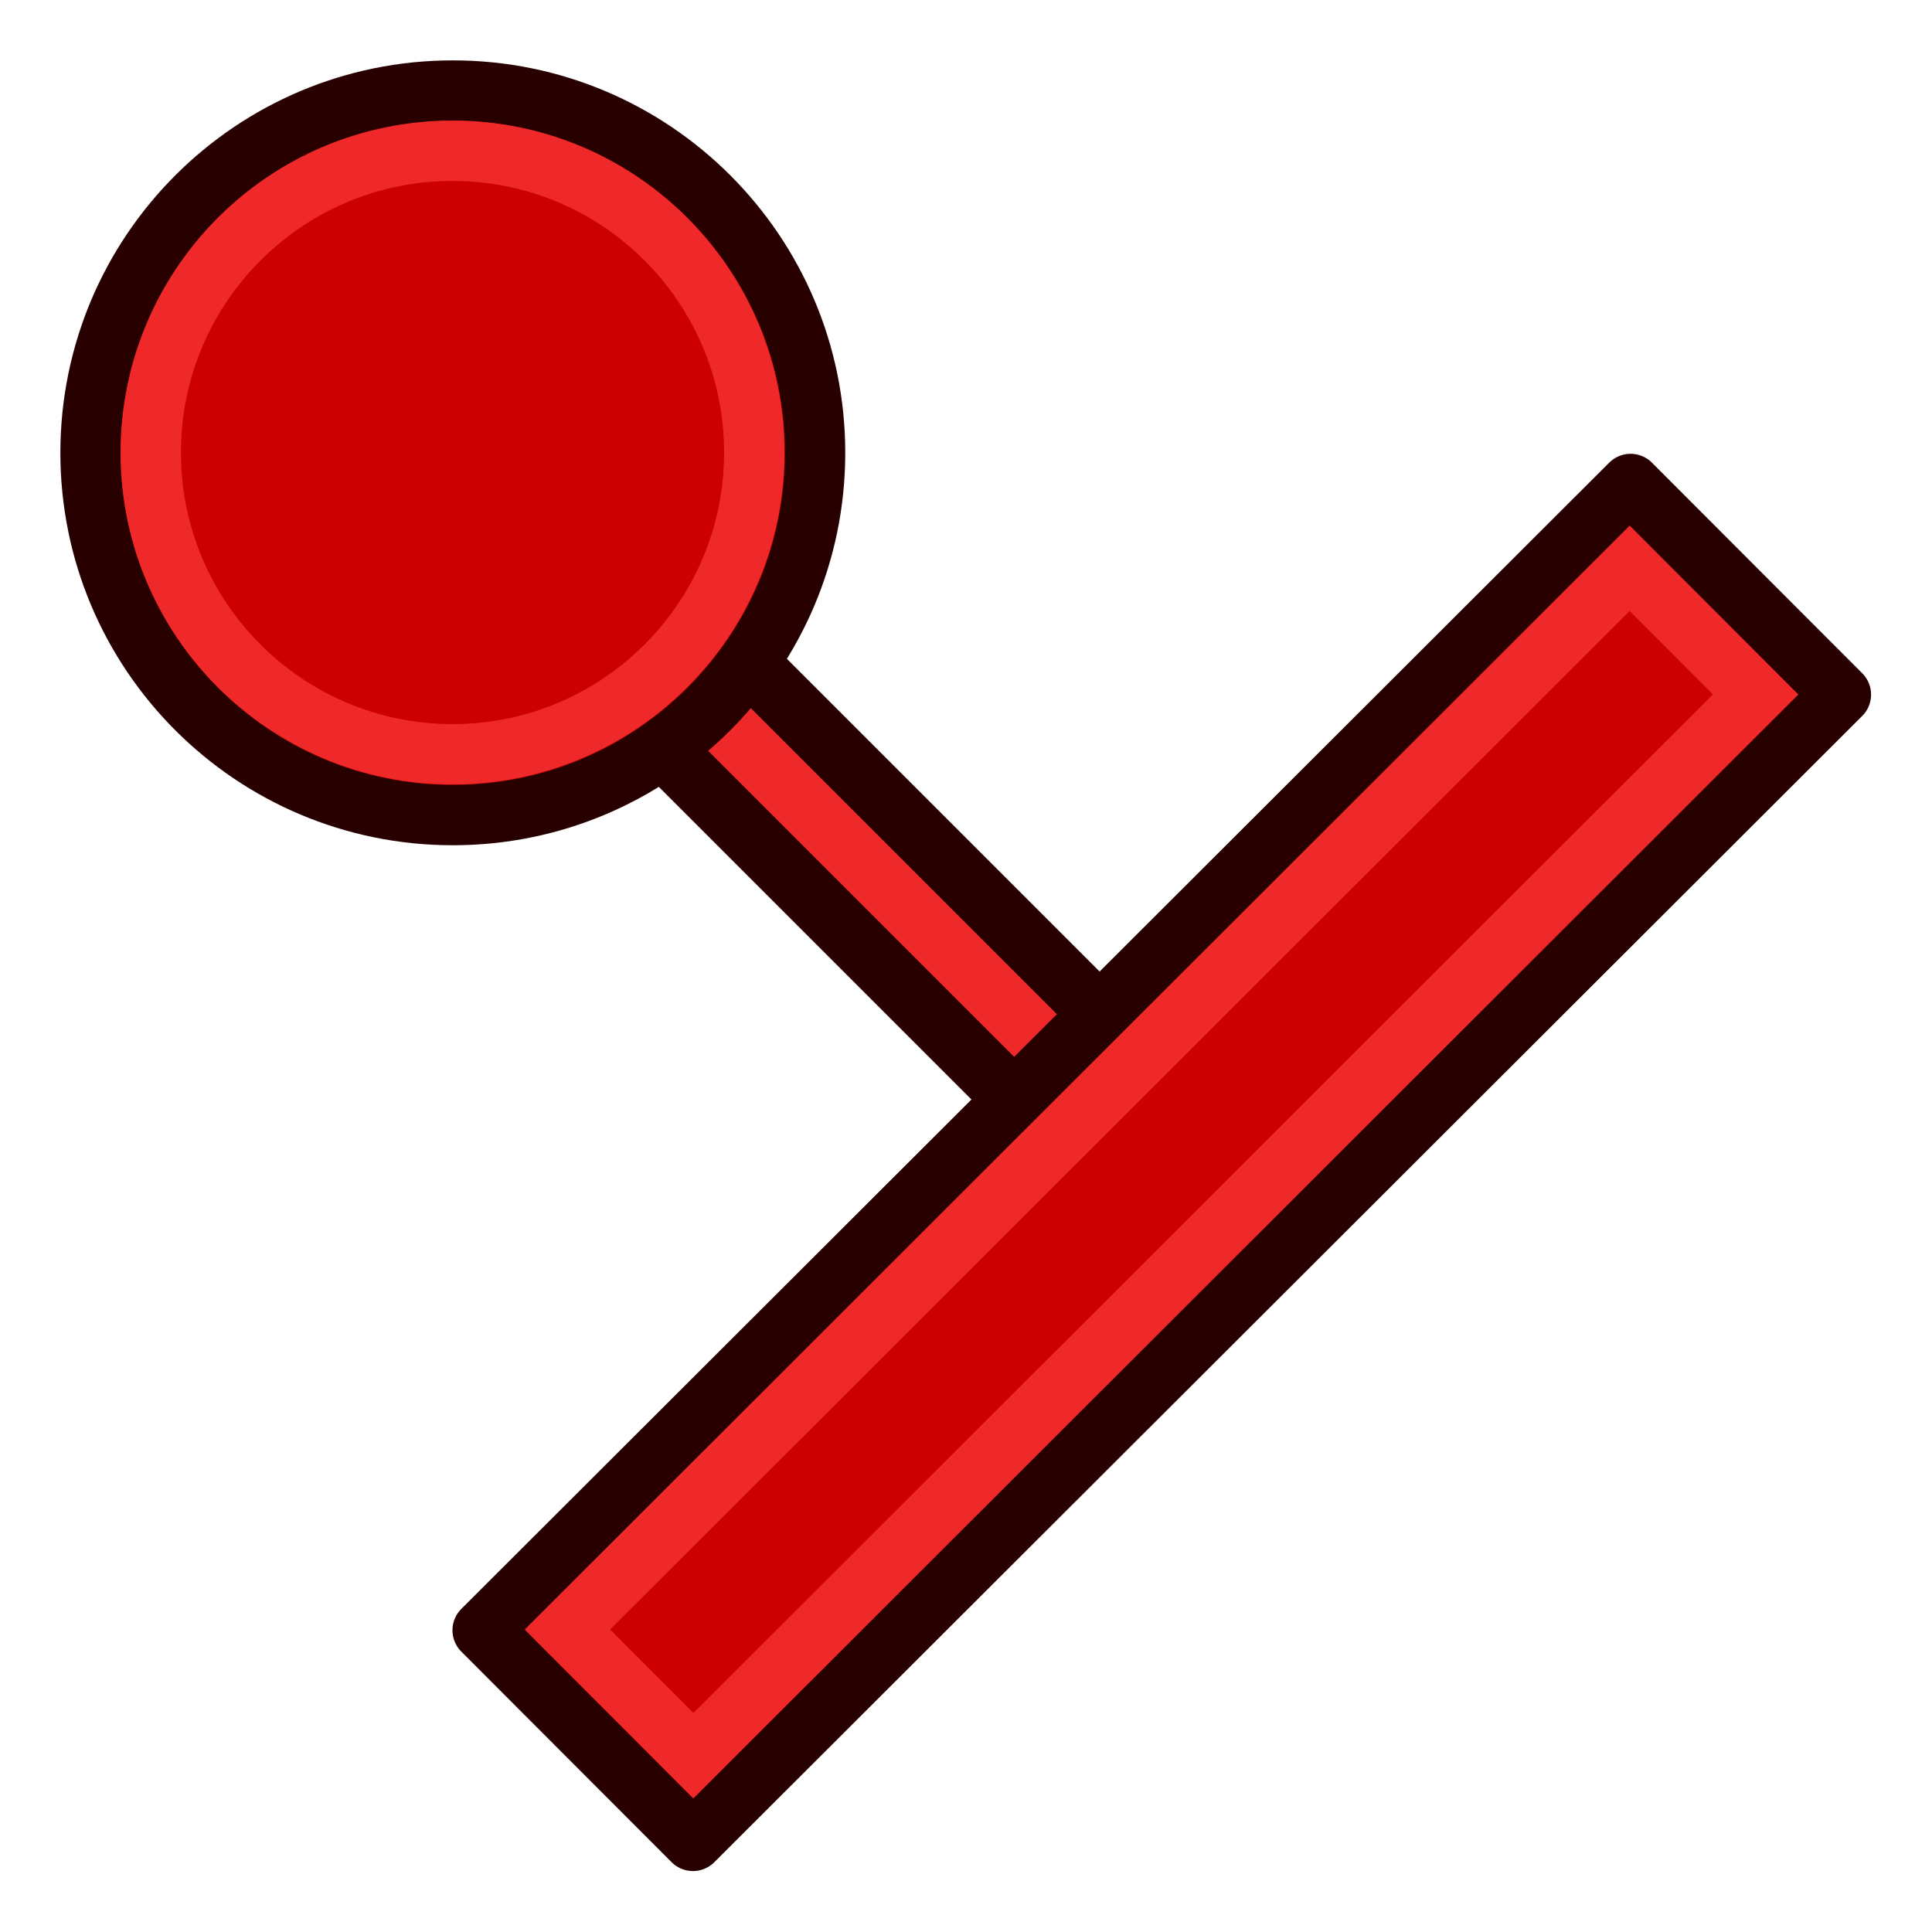 <svg xmlns="http://www.w3.org/2000/svg" xmlns:svg="http://www.w3.org/2000/svg" xmlns:xlink="http://www.w3.org/1999/xlink" id="svg2816" width="64" height="64" version="1.1"><defs id="defs2818"><linearGradient id="linearGradient3602"><stop id="stop3604" offset="0" stop-color="#ff2600" stop-opacity="1"/><stop id="stop3606" offset="1" stop-color="#ff5f00" stop-opacity="1"/></linearGradient><linearGradient id="linearGradient3608" x1="3.909" x2="24.818" y1="14.364" y2="14.364" gradientUnits="userSpaceOnUse" xlink:href="#linearGradient3602"/><linearGradient id="linearGradient3608-5" x1="3.909" x2="24.818" y1="14.364" y2="14.364" gradientUnits="userSpaceOnUse" xlink:href="#linearGradient3602-7"/><linearGradient id="linearGradient3602-7"><stop id="stop3604-1" offset="0" stop-color="#c51900" stop-opacity="1"/><stop id="stop3606-3" offset="1" stop-color="#ff5f00" stop-opacity="1"/></linearGradient><linearGradient id="linearGradient3608-1" x1="3.909" x2="24.818" y1="14.364" y2="14.364" gradientUnits="userSpaceOnUse" xlink:href="#linearGradient3602-5"/><linearGradient id="linearGradient3602-5"><stop id="stop3604-9" offset="0" stop-color="#c51900" stop-opacity="1"/><stop id="stop3606-9" offset="1" stop-color="#ff5f00" stop-opacity="1"/></linearGradient><linearGradient id="linearGradient3686" x1="3.909" x2="24.818" y1="14.364" y2="14.364" gradientUnits="userSpaceOnUse" xlink:href="#linearGradient3602-5"/><linearGradient id="linearGradient3608-8" x1="3.909" x2="24.818" y1="14.364" y2="14.364" gradientUnits="userSpaceOnUse" xlink:href="#linearGradient3602-58"/><linearGradient id="linearGradient3602-58"><stop id="stop3604-2" offset="0" stop-color="#c51900" stop-opacity="1"/><stop id="stop3606-2" offset="1" stop-color="#ff5f00" stop-opacity="1"/></linearGradient><linearGradient id="linearGradient3726" x1="3.909" x2="24.818" y1="14.364" y2="14.364" gradientUnits="userSpaceOnUse" xlink:href="#linearGradient3602-58"/><linearGradient id="linearGradient3608-58" x1="3.909" x2="24.818" y1="14.364" y2="14.364" gradientUnits="userSpaceOnUse" xlink:href="#linearGradient3602-6"/><linearGradient id="linearGradient3602-6"><stop id="stop3604-0" offset="0" stop-color="#ff2600" stop-opacity="1"/><stop id="stop3606-29" offset="1" stop-color="#ff5f00" stop-opacity="1"/></linearGradient><linearGradient id="linearGradient6382" x1="3.909" x2="24.818" y1="14.364" y2="14.364" gradientTransform="translate(1.349,9.456)" gradientUnits="userSpaceOnUse" xlink:href="#linearGradient3602-6"/><linearGradient id="linearGradient3608-6" x1="3.909" x2="24.818" y1="14.364" y2="14.364" gradientUnits="userSpaceOnUse" xlink:href="#linearGradient3602-51"/><linearGradient id="linearGradient3602-51"><stop id="stop3604-6" offset="0" stop-color="#ff2600" stop-opacity="1"/><stop id="stop3606-6" offset="1" stop-color="#ff5f00" stop-opacity="1"/></linearGradient><linearGradient id="linearGradient6934" x1="3.909" x2="24.818" y1="14.364" y2="14.364" gradientTransform="translate(-23.833,-24.981)" gradientUnits="userSpaceOnUse" xlink:href="#linearGradient3602-51"/><filter id="filter6958"><feGaussianBlur id="feGaussianBlur6960" stdDeviation="1.073"/></filter></defs><g id="layer1"><path id="path3051" fill="none" stroke="#280000" stroke-linecap="butt" stroke-linejoin="miter" stroke-opacity="1" stroke-width="6" d="M 15,15 38,38"/><path id="path3051-3" fill="none" stroke="#ef2929" stroke-linecap="butt" stroke-linejoin="miter" stroke-opacity="1" stroke-width="2" d="M 15,15 38,38"/><g id="g3813" transform="translate(-51,-15)"><path id="path3025" fill="#c00" fill-opacity="1" stroke="#280000" stroke-dasharray="none" stroke-linecap="round" stroke-linejoin="miter" stroke-miterlimit="4.5" stroke-opacity="1" stroke-width="2" d="m 43,31 c 0,6.627 -5.373,12 -12,12 -6.627,0 -12,-5.373 -12,-12 0,-6.627 5.373,-12 12,-12 6.627,0 12,5.373 12,12 z" transform="translate(35,-1)"/><path id="path3025-3" fill="none" stroke="#ef2929" stroke-dasharray="none" stroke-linecap="round" stroke-linejoin="miter" stroke-miterlimit="4.5" stroke-opacity="1" stroke-width="2.4" d="m 43,31 c 0,6.627 -5.373,12 -12,12 -6.627,0 -12,-5.373 -12,-12 0,-6.627 5.373,-12 12,-12 6.627,0 12,5.373 12,12 z" transform="matrix(0.833,0,0,0.833,40.167,4.167)"/></g><g id="g3071-2" transform="matrix(0.707,-0.707,0.707,0.707,-62.735,85.941)"><rect id="rect3770-9" width="53.747" height="9.861" x="78.284" y="33.032" fill="#c00" fill-opacity="1" fill-rule="nonzero" stroke="#280000" stroke-dasharray="none" stroke-dashoffset="0" stroke-linecap="square" stroke-linejoin="round" stroke-miterlimit="4" stroke-opacity="1" stroke-width="2" color="#000" display="inline" enable-background="accumulate" overflow="visible" rx="0" ry="0" transform="matrix(1,7.1938714e-4,-7.1838503e-4,1,0,0)" visibility="visible" style="marker:none"/><rect id="rect3770-3-1" width="49.745" height="5.907" x="80.3" y="35.02" fill="none" stroke="#ef2929" stroke-dasharray="none" stroke-dashoffset="0" stroke-linecap="square" stroke-linejoin="miter" stroke-miterlimit="4" stroke-opacity="1" stroke-width="2" color="#000" display="inline" enable-background="accumulate" overflow="visible" rx="0" ry="0" transform="matrix(1,4.636052e-4,-0.001,1,0,0)" visibility="visible" style="marker:none"/></g></g></svg>